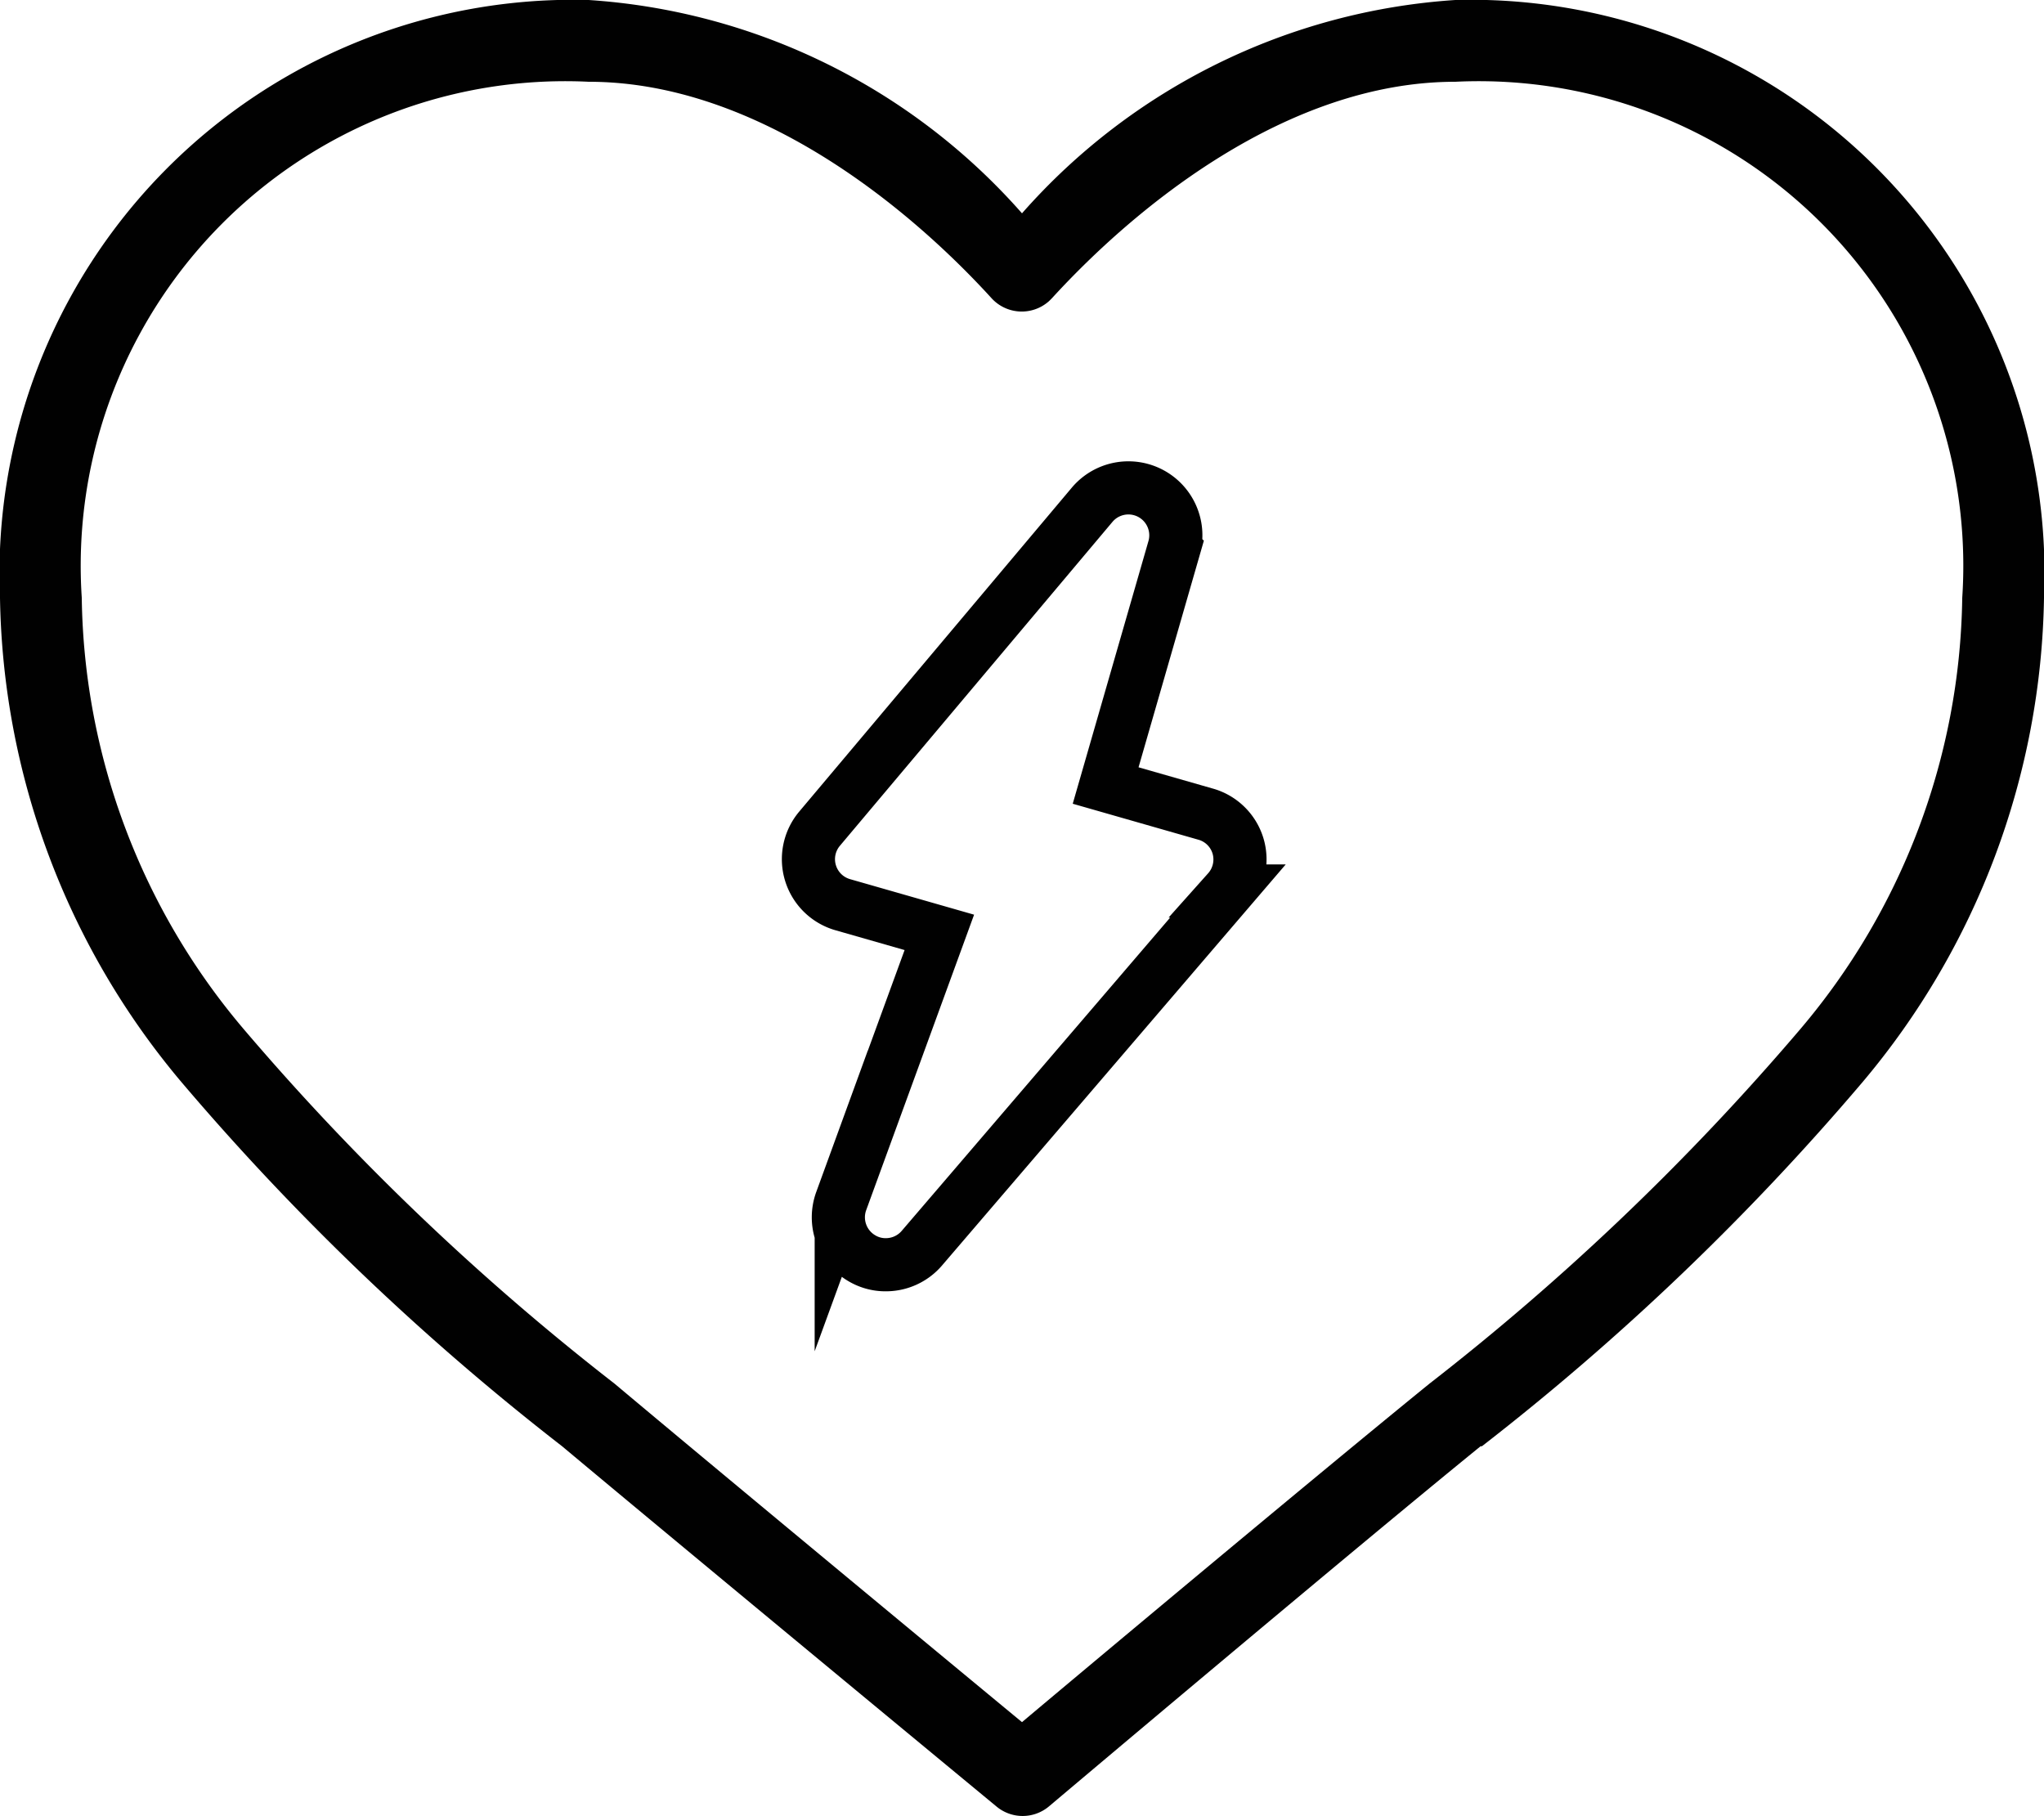 <svg xmlns="http://www.w3.org/2000/svg" xmlns:xlink="http://www.w3.org/1999/xlink" viewBox="0 0 25 22.21"><defs><symbol id="a" viewBox="0 0 25 22.21"><path d="M17.8,0a7.735,7.735,0,0,0-5.3,2.609A7.735,7.735,0,0,0,7.2,0,7.017,7.017,0,0,0,0,7.312a9.413,9.413,0,0,0,2.219,5.922,31.164,31.164,0,0,0,4.656,4.454c1.554,1.3,5.313,4.406,5.313,4.406a.5.5,0,0,0,.64,0s3.69-3.114,5.281-4.406h.016a31.164,31.164,0,0,0,4.656-4.454A9.413,9.413,0,0,0,25,7.312,7.017,7.017,0,0,0,17.8,0ZM22,12.609a30.656,30.656,0,0,1-4.516,4.313c-1.51,1.227-4.58,3.8-4.984,4.14-.4-.33-3.531-2.921-4.984-4.14A30.656,30.656,0,0,1,3,12.609a8.321,8.321,0,0,1-2-5.3A5.926,5.926,0,0,1,7.2,1c2.061,0,3.919,1.542,4.922,2.641a.5.5,0,0,0,.706.044c.015-.014.03-.029.044-.044C13.878,2.542,15.736,1,17.8,1A5.926,5.926,0,0,1,24,7.312,8.321,8.321,0,0,1,22,12.609Z" style="fill:#010101"/><path d="M15.142,10.346a.577.577,0,0,0-.4-.39l-1.219-.349.836-2.9a.58.58,0,0,0-1-.535l-3.335,3.963a.579.579,0,0,0,.285.93l1.18.338-1.2,3.286a.58.58,0,0,0,.253.7.565.565,0,0,0,.292.079.579.579,0,0,0,.439-.2l3.746-4.371A.579.579,0,0,0,15.142,10.346Z" style="fill:none;stroke:#010101;stroke-miterlimit:10;stroke-width:0.65px"/></symbol></defs><title>Asset 1</title><use width="25" height="22.21" xlink:href="#a"/></svg>